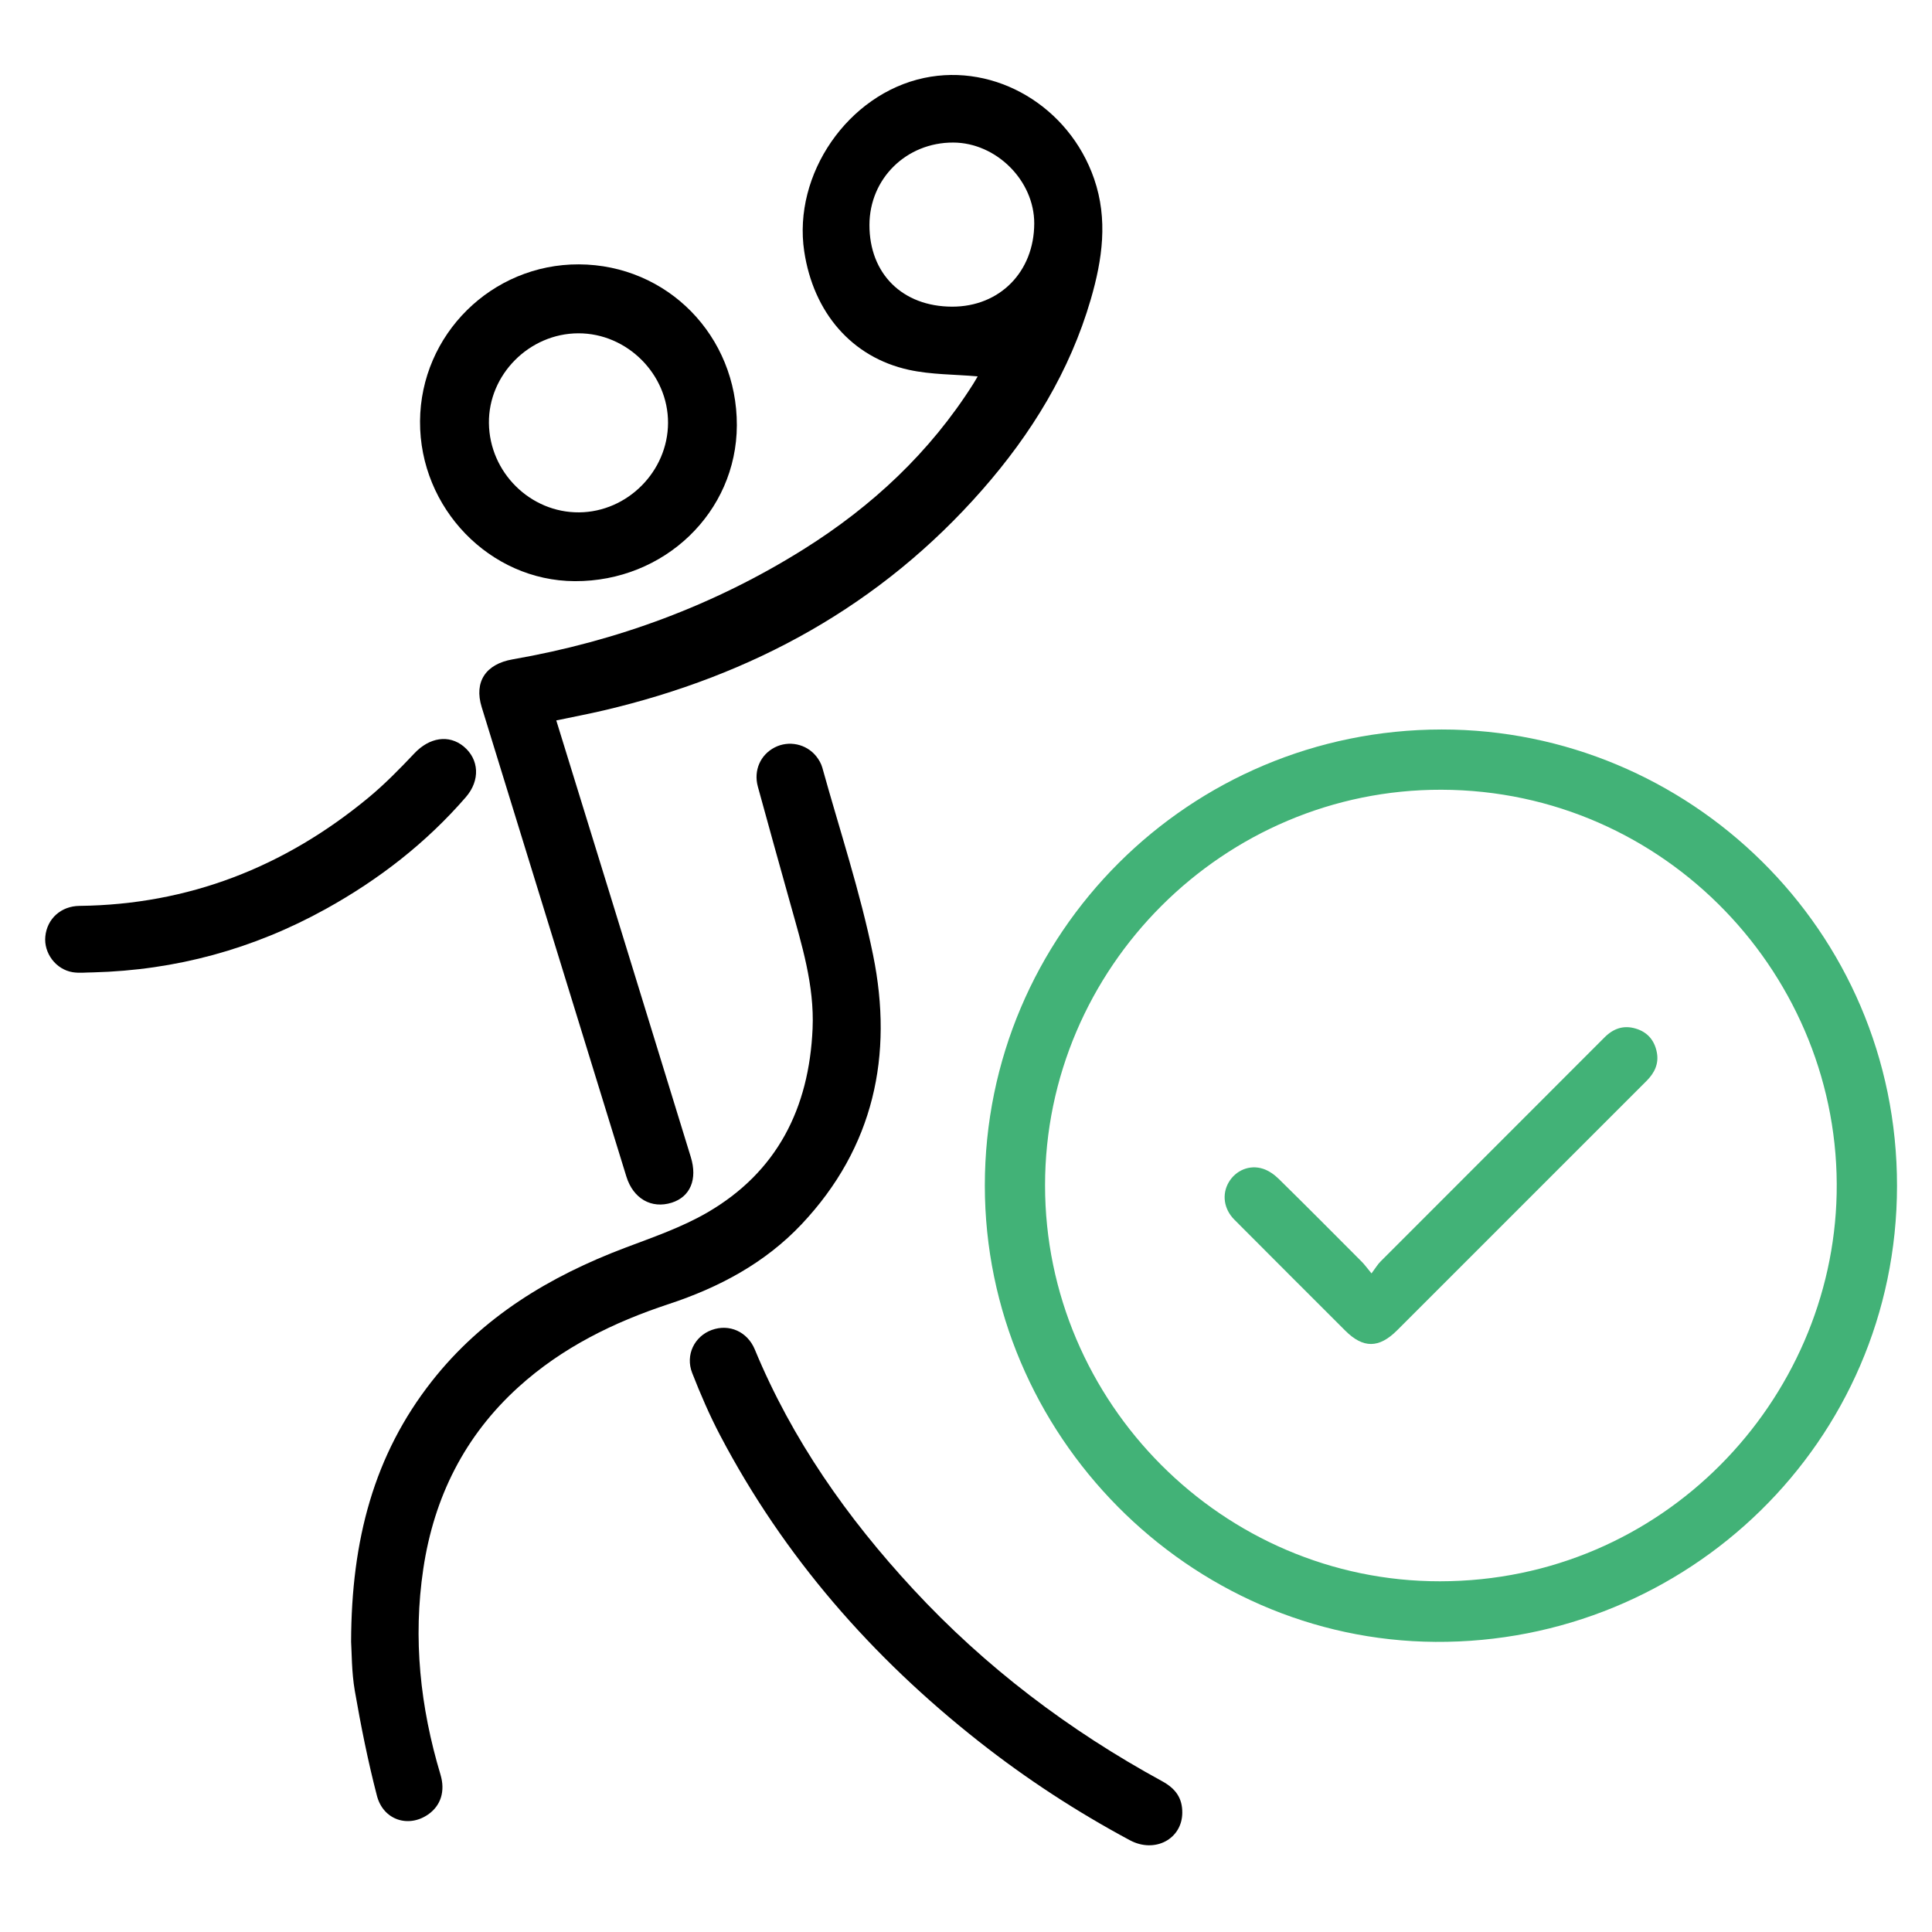 <?xml version="1.0" encoding="utf-8"?>
<!-- Generator: Adobe Illustrator 16.0.4, SVG Export Plug-In . SVG Version: 6.00 Build 0)  -->
<!DOCTYPE svg PUBLIC "-//W3C//DTD SVG 1.1//EN" "http://www.w3.org/Graphics/SVG/1.1/DTD/svg11.dtd">
<svg version="1.1" id="Layer_1" xmlns="http://www.w3.org/2000/svg" xmlns:xlink="http://www.w3.org/1999/xlink" x="0px" y="0px"
	 width="200px" height="200px" viewBox="0 0 200 200" enable-background="new 0 0 200 200" xml:space="preserve">
<g>
	<path fill-rule="evenodd" clip-rule="evenodd" fill="#42B277" d="M661.481,472.924c0-32.619,26.459-59.014,59.131-59.028
		c31.897-0.015,58.954,25.827,58.927,59.084c-0.026,33.154-27.16,59.217-59.744,59.001
		C687.908,531.771,661.48,505.179,661.481,472.924z M669.273,472.896c0,28.134,23.047,51.268,51.119,51.242
		c28.902-0.025,50.78-23.438,51.334-50.158c0.58-28.017-22.069-52.217-51.155-52.287
		C692.403,421.627,669.274,444.715,669.273,472.896z"/>
	<path fill-rule="evenodd" clip-rule="evenodd" d="M606.018,412.721c2.321,7.521,4.602,14.898,6.876,22.279
		c3.515,11.411,7.028,22.824,10.536,34.238c0.885,2.878-0.073,5.143-2.471,5.897c-2.617,0.825-4.984-0.515-5.869-3.381
		c-6.25-20.253-12.494-40.509-18.729-60.768c-1.006-3.27,0.527-5.565,4.006-6.171c13.473-2.349,26.09-6.99,37.69-14.267
		c8.835-5.541,16.308-12.511,21.919-21.373c0.262-0.413,0.498-0.841,0.581-0.984c-2.972-0.263-6.014-0.216-8.905-0.847
		c-7.389-1.614-12.355-7.418-13.544-15.336c-1.497-9.979,5.675-20.356,15.507-22.438c9.262-1.961,18.778,3.703,22.01,13.055
		c1.816,5.256,1.065,10.441-0.425,15.572c-2.712,9.336-7.693,17.429-14.056,24.682c-13.137,14.977-29.756,24.035-49.002,28.55
		C610.163,411.895,608.163,412.271,606.018,412.721z M657.248,359.171c6.153,0.013,10.609-4.502,10.629-10.763
		c0.016-5.541-4.906-10.461-10.483-10.478c-6.067-0.019-10.829,4.66-10.845,10.653C646.533,354.916,650.822,359.158,657.248,359.171
		z"/>
	<path fill-rule="evenodd" clip-rule="evenodd" d="M579.462,531.959c0.035-13.18,2.966-24.184,10.437-33.699
		c6.557-8.351,15.269-13.603,25.068-17.302c3.584-1.353,7.268-2.622,10.561-4.527c9.071-5.253,13.211-13.505,13.661-23.825
		c0.245-5.631-1.411-10.891-2.889-16.197c-1.403-5.039-2.822-10.074-4.196-15.121c-0.571-2.1,0.338-4.119,2.176-5.066
		c1.82-0.938,4.096-0.473,5.395,1.158c0.338,0.424,0.631,0.938,0.775,1.457c2.24,8.073,4.902,16.062,6.57,24.254
		c2.642,12.974,0.105,24.898-9.234,34.817c-4.75,5.042-10.697,8.202-17.211,10.351c-7.156,2.361-13.81,5.634-19.439,10.732
		c-6.982,6.322-10.939,14.262-12.326,23.518c-1.355,9.052-0.399,17.923,2.222,26.65c0.64,2.133,0.052,4.018-1.606,5.165
		c-2.545,1.763-5.801,0.723-6.618-2.427c-1.161-4.471-2.071-9.016-2.86-13.569C579.513,535.831,579.551,533.252,579.462,531.959z"/>
	<path fill-rule="evenodd" clip-rule="evenodd" d="M608.94,353.697c11.45,0.043,20.483,9.252,20.446,20.84
		c-0.035,11.234-9.375,20.211-20.979,20.162c-10.992-0.045-20.09-9.448-20.023-20.693
		C588.451,362.77,597.677,353.654,608.94,353.697z M608.866,362.619c-6.343,0.018-11.644,5.348-11.567,11.629
		c0.076,6.373,5.356,11.597,11.671,11.545c6.259-0.051,11.485-5.307,11.511-11.574C620.506,367.919,615.182,362.602,608.866,362.619
		z"/>
	<path fill-rule="evenodd" clip-rule="evenodd" d="M687.037,554.094c-0.023,3.408-3.557,5.289-6.785,3.558
		c-6.875-3.687-13.389-7.937-19.52-12.763c-13.866-10.918-25.26-23.942-33.497-39.613c-1.374-2.614-2.555-5.346-3.631-8.099
		c-0.911-2.331,0.298-4.748,2.522-5.562c2.268-0.83,4.627,0.208,5.585,2.525c4.828,11.668,11.969,21.811,20.499,31.024
		c9.34,10.089,20.162,18.272,32.219,24.85C686.254,551.01,687.049,552.266,687.037,554.094z"/>
	<path fill-rule="evenodd" clip-rule="evenodd" d="M546.065,445.332c-0.88,0-1.778,0.117-2.635-0.022
		c-2.187-0.355-3.761-2.48-3.544-4.634c0.23-2.293,2.025-3.924,4.422-3.951c14.13-0.163,26.517-5.021,37.347-13.963
		c2.135-1.764,4.093-3.76,5.996-5.777c1.937-2.055,4.464-2.488,6.398-0.877c1.983,1.655,2.146,4.367,0.267,6.538
		c-5.152,5.946-11.279,10.688-18.148,14.489C566.801,442.318,556.762,445.052,546.065,445.332z"/>
	<path fill-rule="evenodd" clip-rule="evenodd" fill="#42B277" d="M711.525,484.29c0.53-0.708,0.791-1.161,1.148-1.52
		c9.664-9.68,19.34-19.349,29.009-29.025c1.144-1.145,2.456-1.614,4.042-1.14c1.527,0.457,2.416,1.518,2.723,3.043
		c0.303,1.498-0.297,2.709-1.347,3.752c-2.302,2.287-4.592,4.588-6.888,6.883c-8.459,8.46-16.918,16.921-25.379,25.379
		c-2.341,2.34-4.392,2.349-6.707,0.035c-4.787-4.786-9.582-9.567-14.355-14.367c-1.373-1.379-1.627-3.295-0.723-4.839
		c0.895-1.528,2.684-2.31,4.428-1.746c0.754,0.243,1.484,0.763,2.059,1.326c3.605,3.542,7.167,7.129,10.733,10.71
		C710.627,483.141,710.923,483.562,711.525,484.29z"/>
</g>
<g>
	<path fill-rule="evenodd" clip-rule="evenodd" fill="#42B277" d="M101.949,122.73c0-26.09,21.163-47.201,47.296-47.213
		c25.514-0.012,47.154,20.657,47.133,47.258c-0.021,26.519-21.724,47.364-47.786,47.191
		C123.087,169.8,101.949,148.529,101.949,122.73z M108.183,122.709c0,22.503,18.434,41.007,40.887,40.986
		c23.118-0.02,40.617-18.748,41.06-40.119c0.465-22.409-17.652-41.766-40.916-41.822
		C126.683,81.701,108.183,100.168,108.183,122.709z"/>
	<path fill-rule="evenodd" clip-rule="evenodd" d="M57.586,74.578c1.857,6.016,3.681,11.916,5.5,17.819
		c2.811,9.128,5.622,18.256,8.427,27.386c0.708,2.302-0.059,4.113-1.976,4.718c-2.094,0.659-3.987-0.412-4.695-2.705
		c-4.999-16.199-9.994-32.401-14.98-48.605c-0.804-2.615,0.422-4.451,3.204-4.935c10.776-1.879,20.868-5.592,30.147-11.412
		c7.066-4.432,13.044-10.006,17.531-17.095c0.21-0.33,0.399-0.673,0.465-0.787c-2.377-0.21-4.81-0.172-7.123-0.678
		c-5.91-1.291-9.882-5.933-10.833-12.267C82.057,18.036,87.793,9.735,95.658,8.07c7.408-1.568,15.02,2.962,17.605,10.442
		c1.452,4.205,0.852,8.352-0.34,12.456c-2.17,7.468-6.153,13.94-11.243,19.742c-10.507,11.979-23.8,19.225-39.194,22.835
		C60.902,73.916,59.303,74.218,57.586,74.578z M98.563,31.746c4.921,0.009,8.487-3.601,8.501-8.609
		c0.013-4.432-3.924-8.366-8.385-8.38c-4.853-0.015-8.662,3.728-8.674,8.521C89.993,28.342,93.423,31.735,98.563,31.746z"/>
	<path fill-rule="evenodd" clip-rule="evenodd" d="M36.346,169.95c0.028-10.542,2.372-19.343,8.348-26.954
		c5.244-6.679,12.213-10.88,20.051-13.839c2.866-1.082,5.813-2.098,8.447-3.621c7.256-4.201,10.567-10.803,10.927-19.057
		c0.196-4.504-1.129-8.711-2.311-12.955c-1.123-4.03-2.257-8.058-3.356-12.095c-0.458-1.68,0.27-3.295,1.74-4.053
		c1.456-0.751,3.276-0.378,4.315,0.926c0.27,0.34,0.504,0.75,0.62,1.166c1.792,6.457,3.92,12.848,5.255,19.4
		c2.113,10.376,0.084,19.914-7.386,27.848c-3.799,4.033-8.556,6.561-13.766,8.279c-5.724,1.889-11.046,4.506-15.549,8.584
		c-5.585,5.058-8.75,11.407-9.859,18.811c-1.084,7.241-0.319,14.336,1.777,21.316c0.512,1.706,0.042,3.214-1.285,4.132
		c-2.036,1.409-4.64,0.577-5.294-1.941c-0.928-3.575-1.656-7.211-2.288-10.853C36.386,173.047,36.417,170.984,36.346,169.95z"/>
	<path fill-rule="evenodd" clip-rule="evenodd" d="M59.924,27.367c9.159,0.035,16.383,7.4,16.354,16.668
		c-0.028,8.986-7.499,16.167-16.78,16.127c-8.792-0.037-16.069-7.558-16.016-16.552C43.536,34.623,50.915,27.333,59.924,27.367z
		 M59.865,34.504c-5.073,0.014-9.313,4.277-9.252,9.301c0.061,5.097,4.284,9.275,9.335,9.234c5.006-0.04,9.187-4.244,9.207-9.257
		C69.175,38.743,64.917,34.489,59.865,34.504z"/>
	<path fill-rule="evenodd" clip-rule="evenodd" d="M122.39,187.655c-0.018,2.726-2.844,4.23-5.427,2.845
		c-5.499-2.948-10.709-6.347-15.613-10.208c-11.09-8.732-20.204-19.15-26.792-31.684c-1.099-2.092-2.043-4.277-2.904-6.479
		c-0.729-1.864,0.238-3.798,2.018-4.448c1.813-0.664,3.701,0.166,4.467,2.021c3.862,9.332,9.573,17.444,16.396,24.813
		c7.471,8.07,16.127,14.615,25.771,19.877C121.764,185.188,122.399,186.193,122.39,187.655z"/>
	<path fill-rule="evenodd" clip-rule="evenodd" d="M9.633,100.661c-0.704,0-1.422,0.094-2.107-0.018
		c-1.749-0.284-3.008-1.983-2.834-3.706c0.184-1.834,1.62-3.139,3.537-3.16C19.53,93.646,29.438,89.761,38.1,82.608
		c1.708-1.41,3.273-3.007,4.796-4.621c1.549-1.644,3.57-1.989,5.118-0.701c1.586,1.324,1.716,3.493,0.213,5.229
		c-4.121,4.756-9.022,8.549-14.517,11.59C26.219,98.251,18.189,100.438,9.633,100.661z"/>
	<path fill-rule="evenodd" clip-rule="evenodd" fill="#42B277" d="M141.978,131.822c0.424-0.566,0.633-0.929,0.919-1.215
		c7.729-7.743,15.468-15.477,23.202-23.216c0.914-0.916,1.964-1.292,3.233-0.912c1.221,0.365,1.932,1.213,2.177,2.434
		c0.243,1.198-0.237,2.167-1.077,3.001c-1.841,1.829-3.673,3.67-5.508,5.506c-6.767,6.766-13.532,13.534-20.301,20.299
		c-1.872,1.871-3.512,1.879-5.364,0.028c-3.829-3.829-7.664-7.652-11.482-11.491c-1.099-1.104-1.301-2.636-0.577-3.871
		c0.715-1.222,2.146-1.847,3.541-1.396c0.603,0.194,1.188,0.609,1.646,1.062c2.884,2.833,5.732,5.702,8.585,8.566
		C141.259,130.903,141.495,131.24,141.978,131.822z"/>
</g>
</svg>
